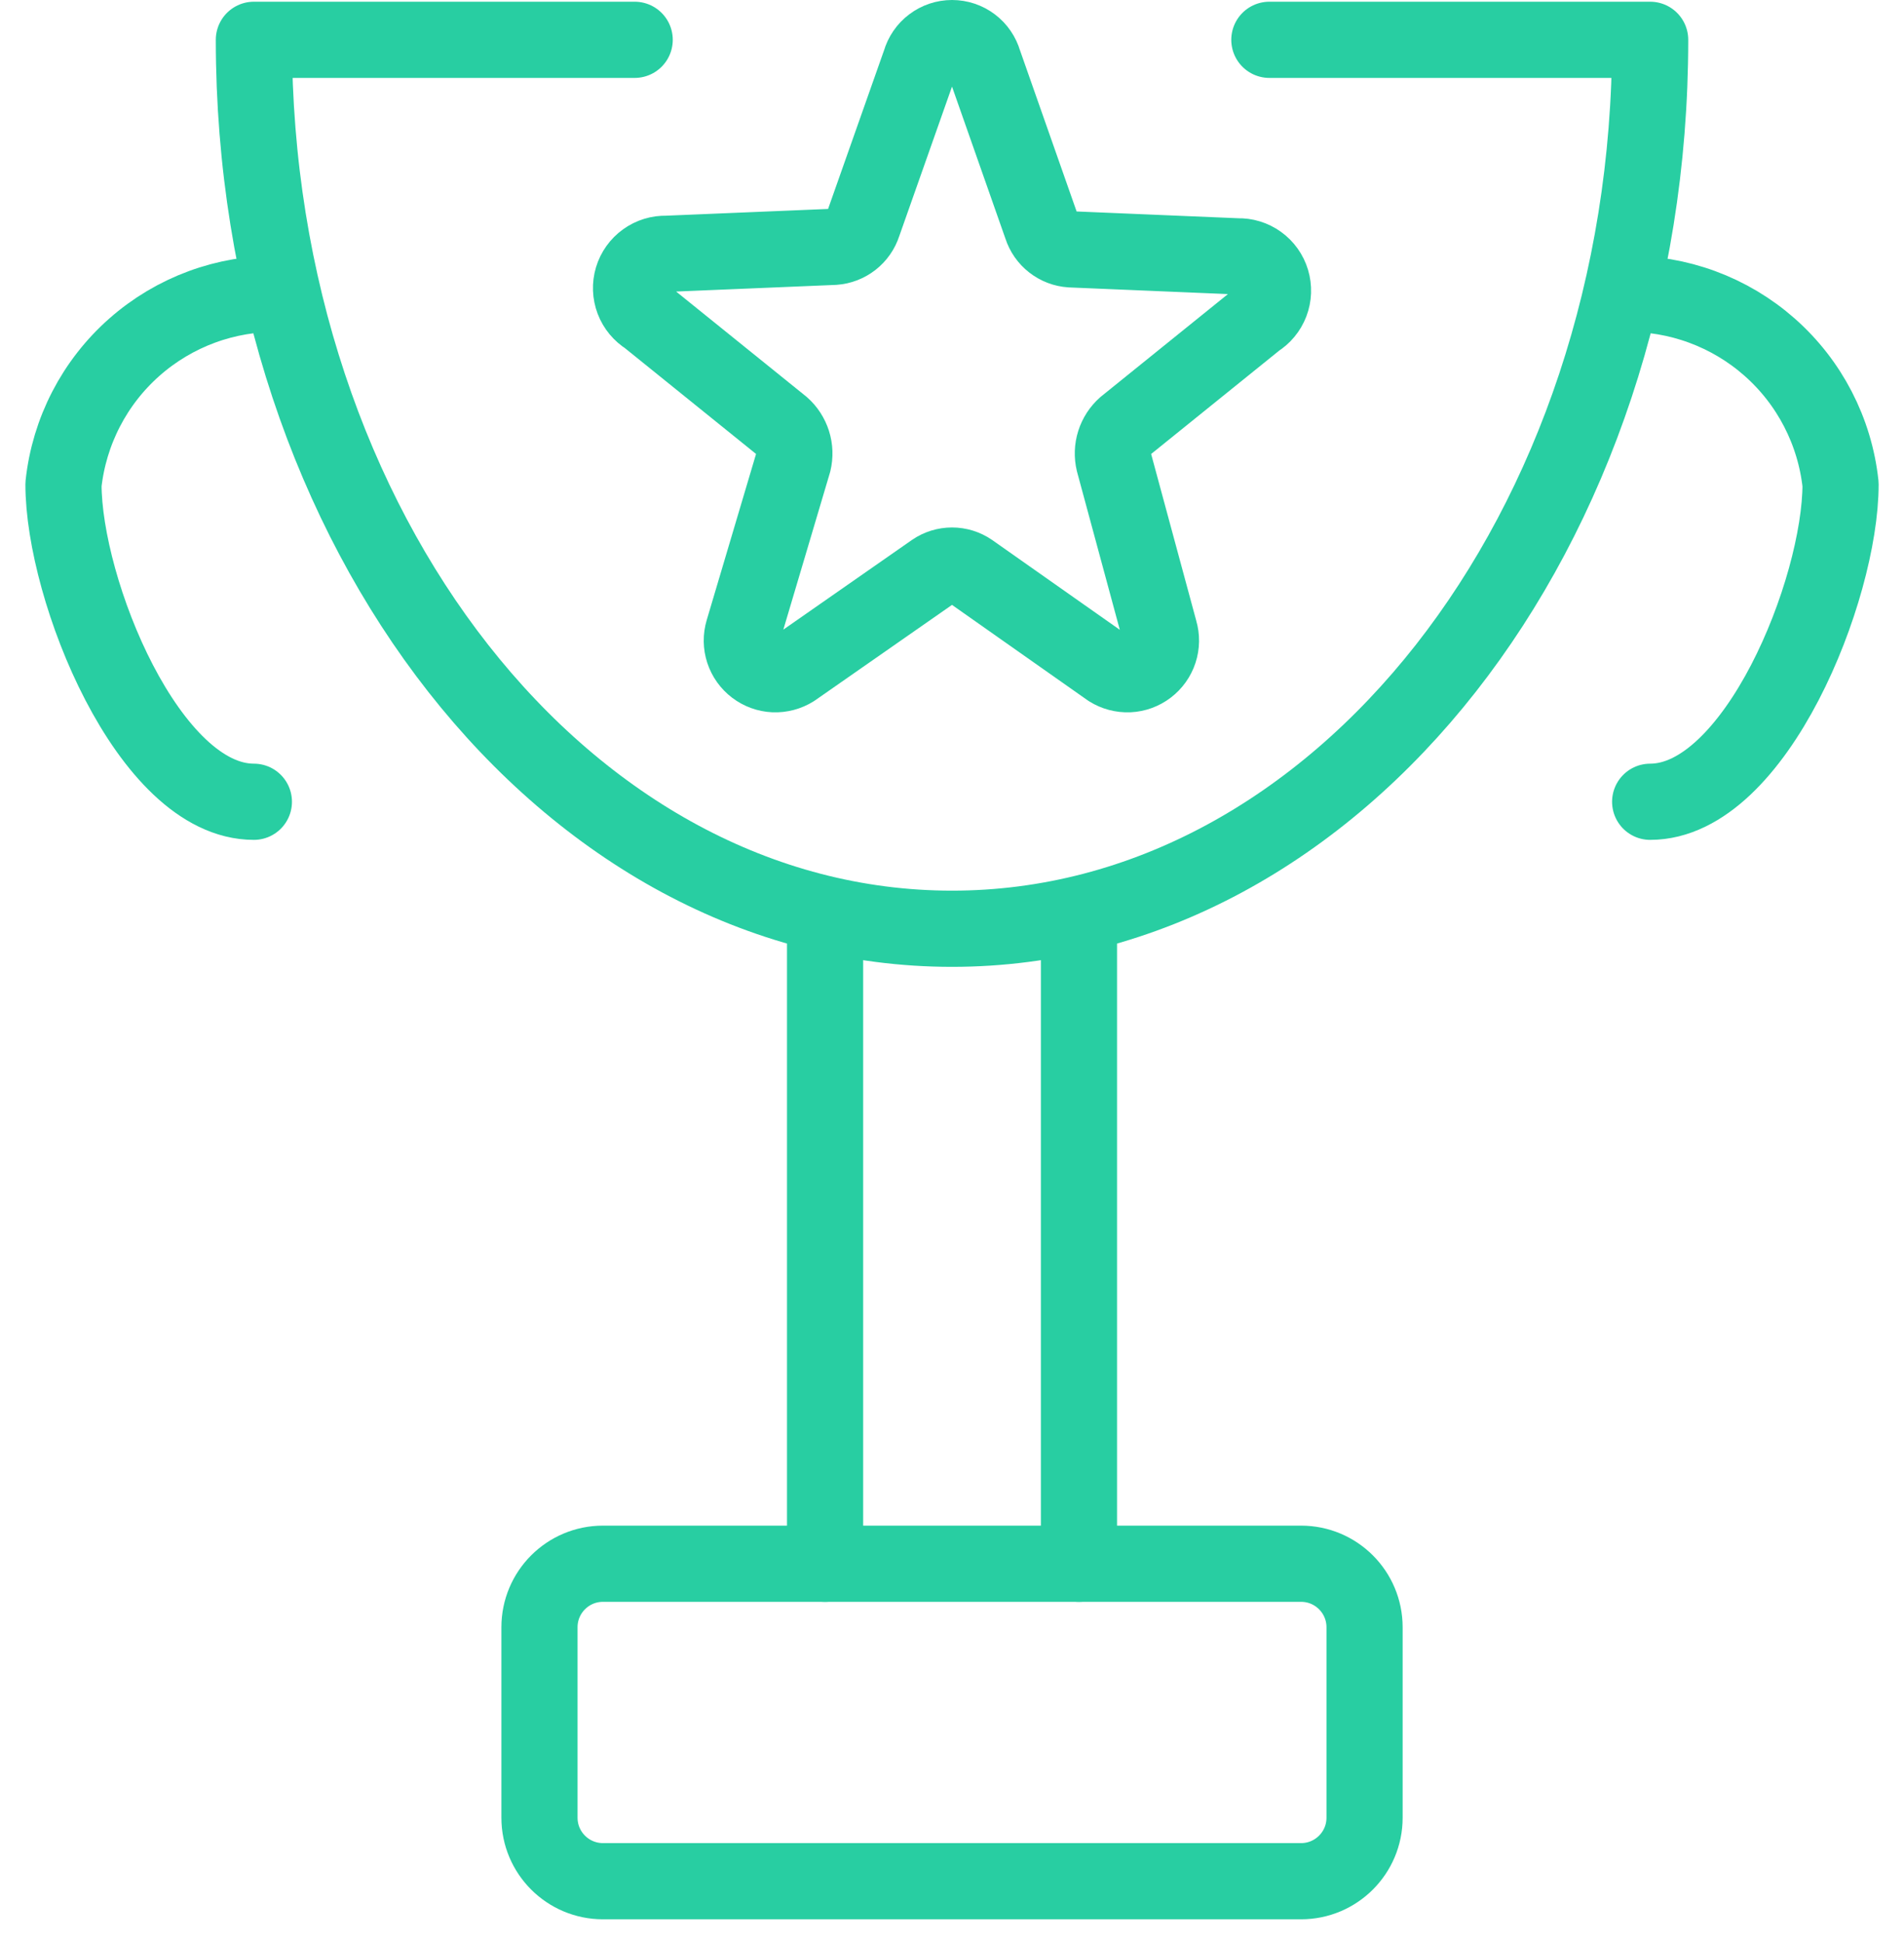 <svg width="50" height="51" viewBox="0 0 50 51" fill="none" xmlns="http://www.w3.org/2000/svg">
<path d="M16.667 1.045H6.667C6.667 13.928 14.867 24.378 25 24.378C35.134 24.378 43.334 13.928 43.334 1.045H33.334" stroke="#28CEA2" stroke-width="2" stroke-linecap="round" stroke-linejoin="round"/>
<path d="M34.167 41.045H15.834C14.913 41.045 14.167 41.791 14.167 42.712V47.712C14.167 48.632 14.913 49.378 15.834 49.378H34.167C35.087 49.378 35.834 48.632 35.834 47.712V42.712C35.834 41.791 35.087 41.045 34.167 41.045Z" stroke="#28CEA2" stroke-width="2" stroke-linecap="round" stroke-linejoin="round"/>
<path d="M21.667 24.045V41.045" stroke="#28CEA2" stroke-width="2" stroke-linecap="round" stroke-linejoin="round"/>
<path d="M28.334 24.045V41.045" stroke="#28CEA2" stroke-width="2" stroke-linecap="round" stroke-linejoin="round"/>
<path d="M42.667 7.712C44.065 7.687 45.422 8.187 46.471 9.112C47.52 10.037 48.184 11.321 48.334 12.712C48.334 15.479 46.1 21.045 43.334 21.045" stroke="#28CEA2" stroke-width="2" stroke-linecap="round" stroke-linejoin="round"/>
<path d="M6.667 21.045C3.9 21.045 1.667 15.479 1.667 12.712C1.817 11.321 2.481 10.037 3.53 9.112C4.578 8.187 5.935 7.687 7.334 7.712" stroke="#28CEA2" stroke-width="2" stroke-linecap="round" stroke-linejoin="round"/>
<path d="M25.834 1.629L27.351 5.945C27.404 6.111 27.505 6.256 27.642 6.363C27.779 6.47 27.944 6.534 28.117 6.545L32.501 6.729C32.699 6.722 32.894 6.781 33.055 6.897C33.217 7.013 33.335 7.179 33.392 7.37C33.449 7.56 33.442 7.763 33.371 7.949C33.3 8.135 33.17 8.291 33.001 8.395L29.551 11.179C29.419 11.295 29.322 11.445 29.269 11.612C29.216 11.779 29.21 11.958 29.251 12.129L30.451 16.562C30.502 16.734 30.5 16.918 30.444 17.088C30.388 17.259 30.281 17.409 30.138 17.517C29.995 17.626 29.823 17.689 29.643 17.697C29.464 17.704 29.286 17.657 29.134 17.562L25.484 14.995C25.342 14.897 25.173 14.845 25.001 14.845C24.828 14.845 24.659 14.897 24.517 14.995L20.834 17.562C20.682 17.657 20.504 17.704 20.325 17.697C20.145 17.689 19.973 17.626 19.83 17.517C19.687 17.409 19.58 17.259 19.524 17.088C19.468 16.918 19.466 16.734 19.517 16.562L20.834 12.129C20.875 11.958 20.869 11.779 20.816 11.612C20.763 11.445 20.666 11.295 20.534 11.179L17.001 8.329C16.831 8.225 16.701 8.068 16.63 7.882C16.56 7.697 16.552 7.493 16.609 7.303C16.666 7.113 16.785 6.947 16.946 6.831C17.107 6.715 17.302 6.655 17.501 6.662L21.901 6.479C22.074 6.467 22.239 6.403 22.376 6.296C22.513 6.189 22.614 6.044 22.667 5.879L24.167 1.629C24.219 1.448 24.328 1.288 24.479 1.175C24.629 1.061 24.812 1 25.001 1C25.189 1 25.372 1.061 25.523 1.175C25.673 1.288 25.782 1.448 25.834 1.629V1.629Z" stroke="#28CEA2" stroke-width="2" stroke-linecap="round" stroke-linejoin="round"/>
</svg>
